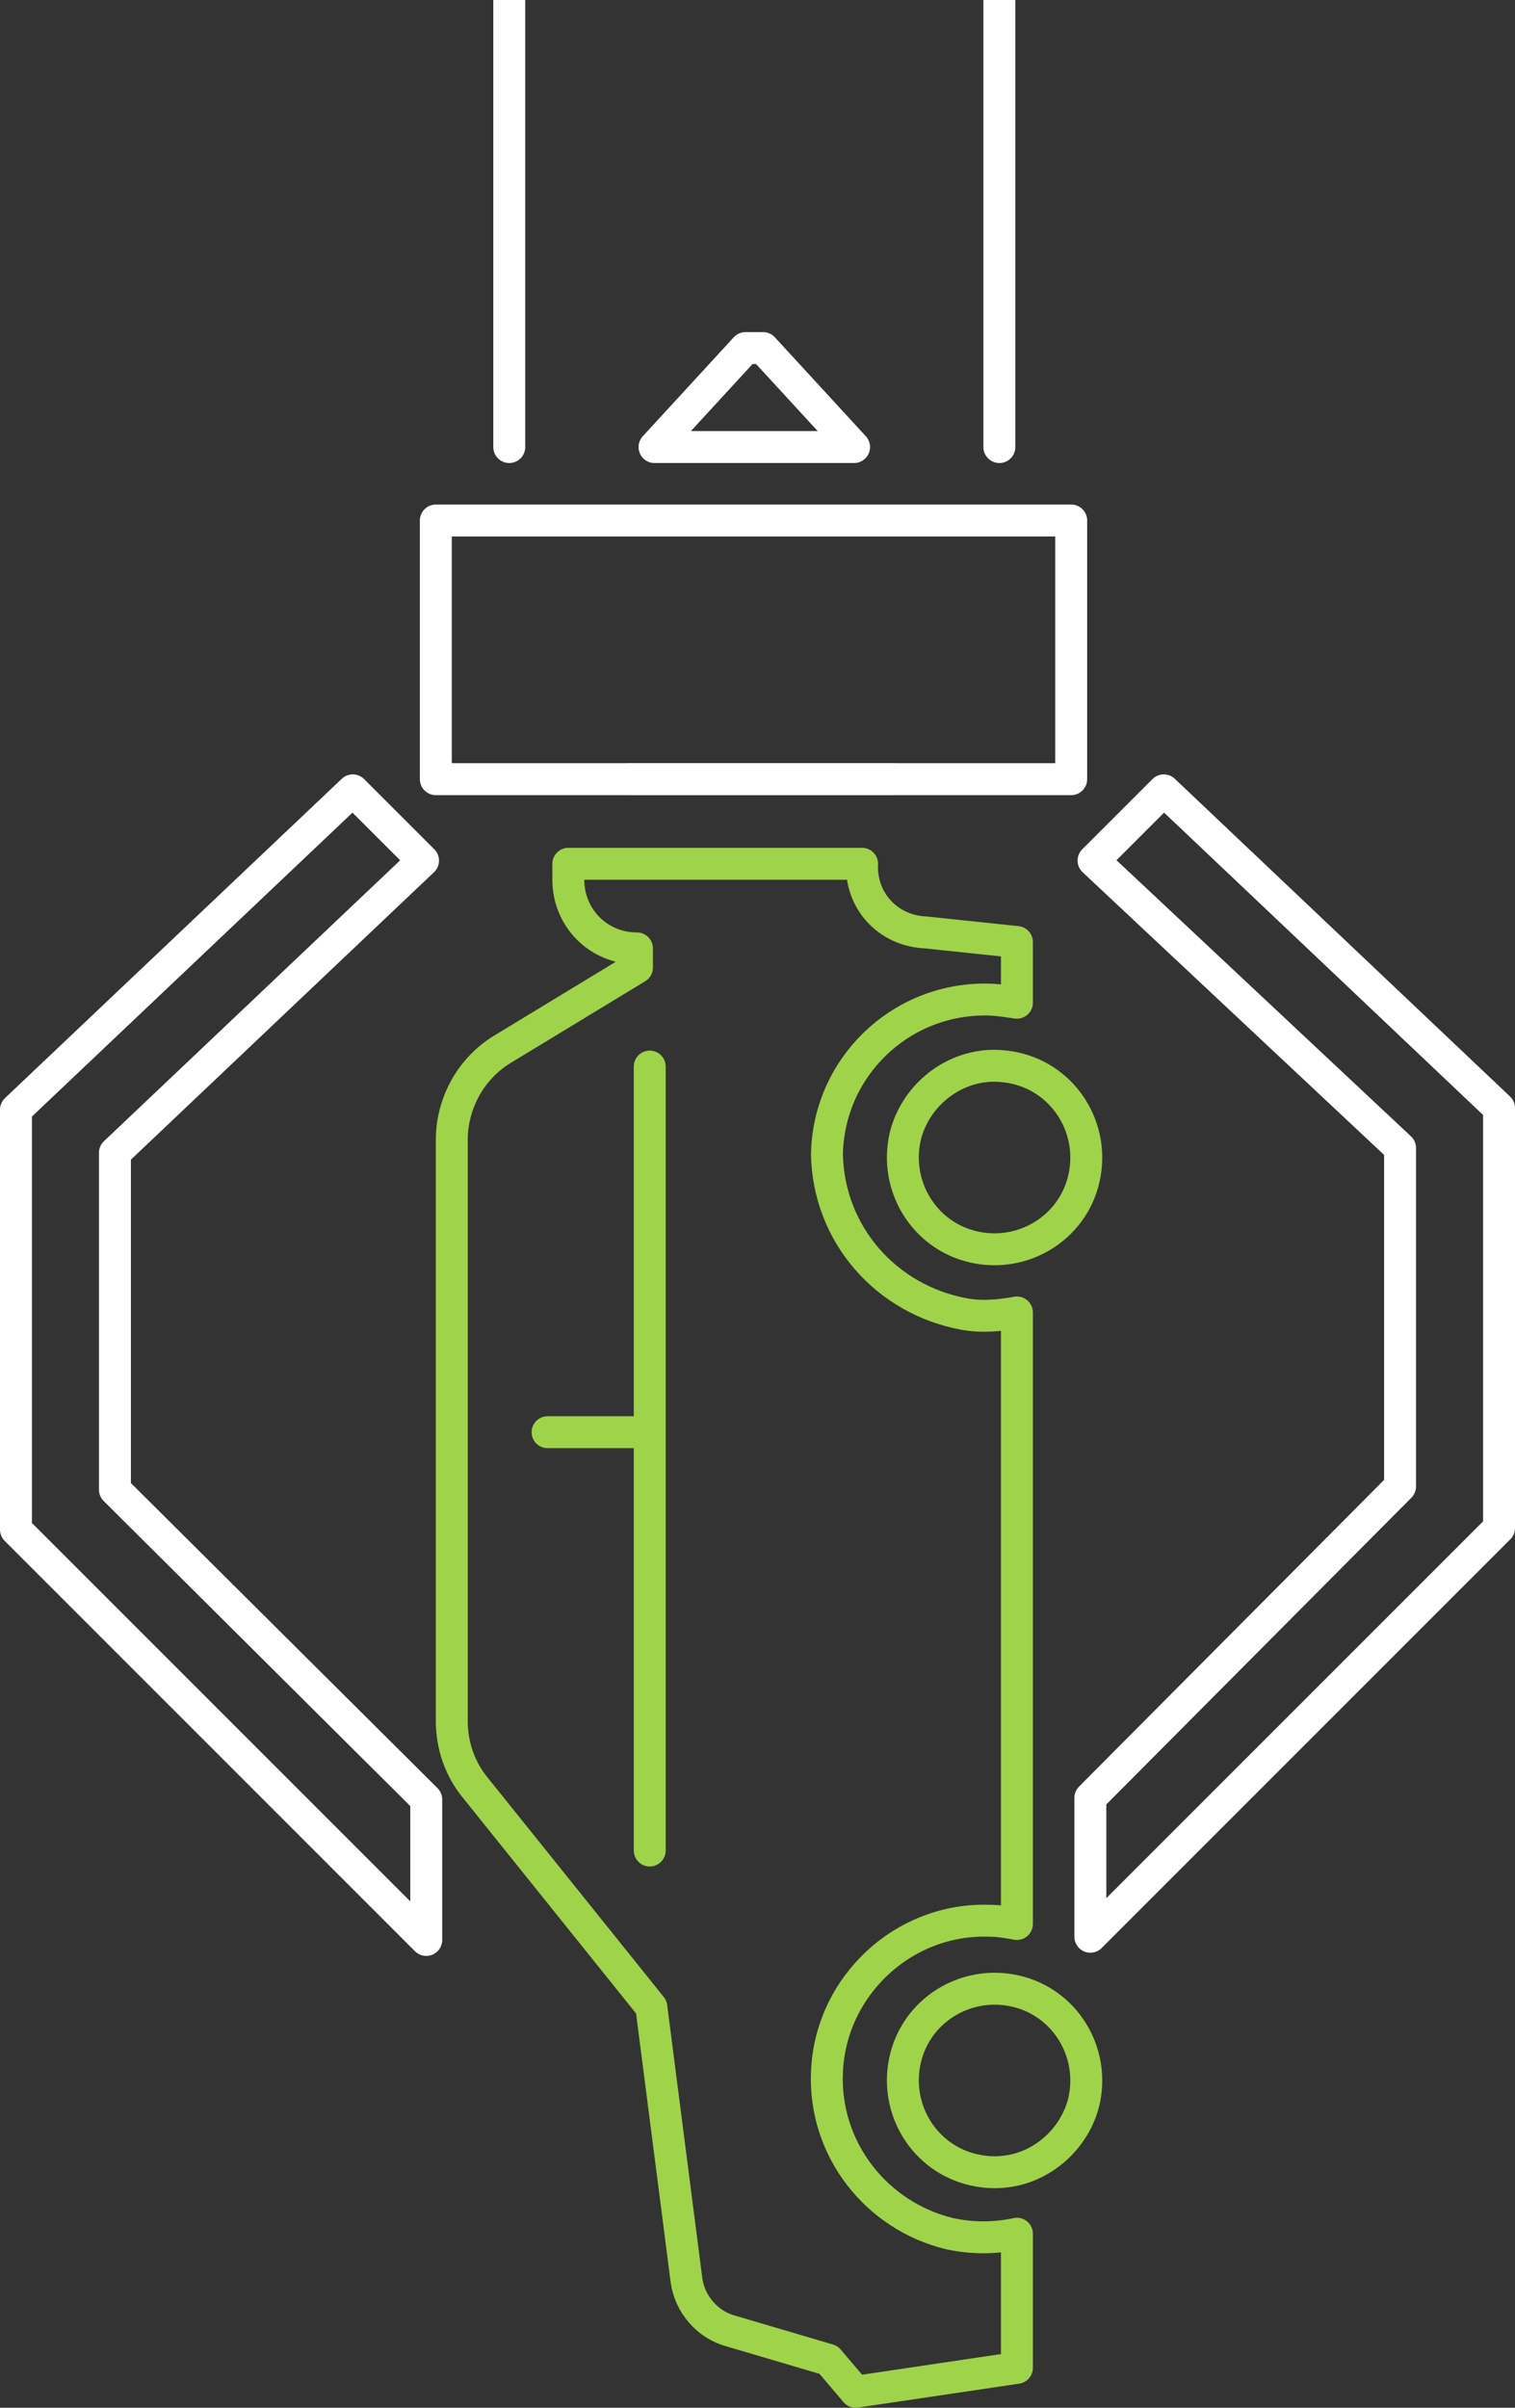 <svg id="Layer_1" xmlns="http://www.w3.org/2000/svg" viewBox="-432 245.2 94.9 150.8"><rect x="-432" y="245.2" width="94.9" height="150.8" fill="#333333" stroke="none"/><style>.st0,.st1{fill:none;stroke:#fff;stroke-width:2;stroke-linecap:round;stroke-linejoin:round}.st1{stroke:#9fd34a}</style><title>car</title><path class="st0" d="M-400.1 167.7v105.5m30.7-105.5v105.5M-385.3 267h1.1l5.7 6.2H-391l5.7-6.2zm47.2 73.9v-26.3l-21-19.9-4.4 4.4 19.2 18v21.2l-19.4 19.5v8.7l25.6-25.6zm-67.4-41.8l-4.4-4.4-21.1 20V341l25.7 25.7v-8.8l-19.5-19.4v-21.1l19.3-18.3zm12.9-5.1h16.5"/><path class="st1" d="M-375.3 374.2c-.7 3.1 1.2 6.2 4.3 6.9.9.2 1.7.2 2.6 0 2.1-.5 3.8-2.2 4.3-4.3.7-3.1-1.2-6.2-4.3-6.9-3.1-.7-6.2 1.2-6.9 4.3zm0-57.8c-.7 3.1 1.2 6.2 4.3 6.9s6.2-1.2 6.9-4.3c.7-3.1-1.2-6.2-4.3-6.9-.9-.2-1.8-.2-2.6 0-2.1.5-3.8 2.2-4.3 4.3zm-2.7-17.1h-18.4v1c0 2.4 1.9 4.3 4.3 4.3v1.2l-8.4 5.1c-2 1.2-3.2 3.4-3.2 5.7V353c0 1.5.5 3 1.5 4.2l11 13.7 2.2 17.1c.2 1.5 1.3 2.8 2.8 3.2l6.1 1.8 1.7 2 10.1-1.5v-8.4c-1.4.3-2.8.3-4.2 0-4.6-1.1-7.9-5.3-7.7-10.1.2-5.4 4.8-9.7 10.2-9.5.6 0 1.1.1 1.7.2v-38.3c-1.1.2-2.2.3-3.3.1-4.9-.9-8.5-5-8.6-10 .1-5.4 4.5-9.7 9.9-9.7.7 0 1.3.1 2 .2v-3.8l-5.7-.6c-2.4-.1-4.1-2-4-4.3zm-13.3 12.7v49.1m0-26.2h-6.4"/><path class="st0" d="M-404.7 277.8h39.8V294h-39.8v-16.2z"/></svg>
